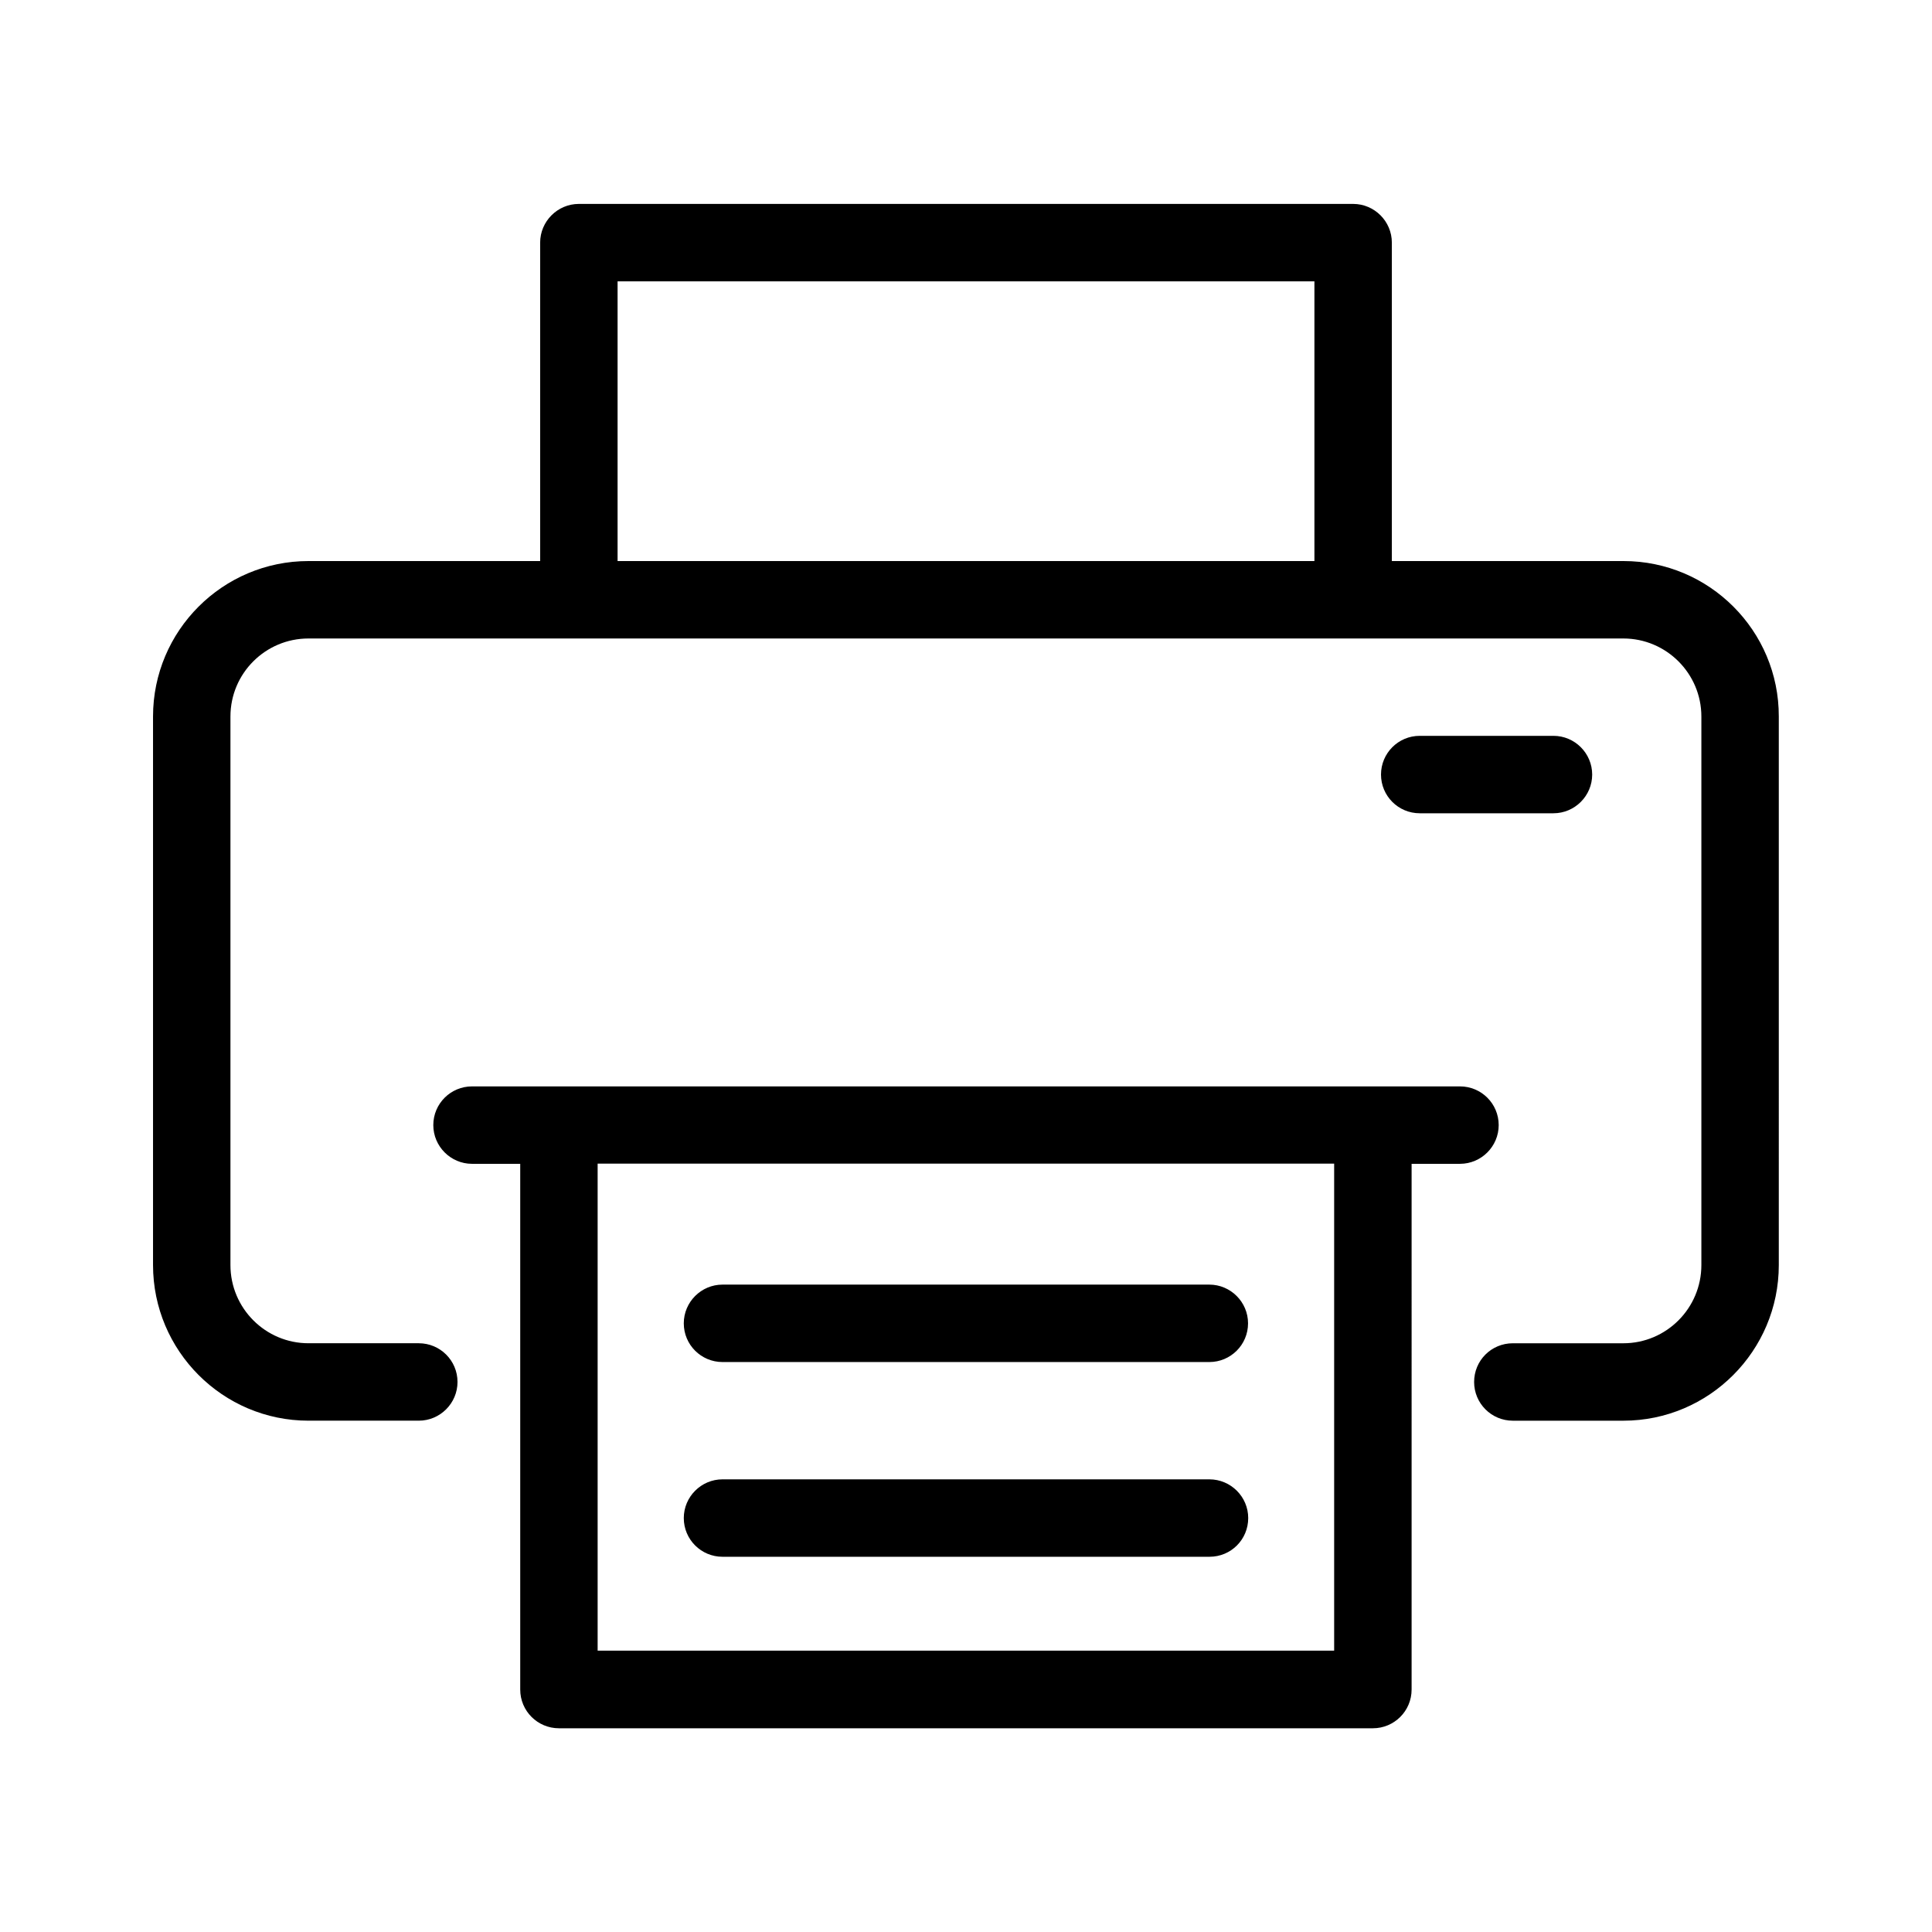 <?xml version="1.0" encoding="utf-8"?>
<!-- Generator: Adobe Illustrator 24.3.0, SVG Export Plug-In . SVG Version: 6.00 Build 0)  -->
<svg version="1.1" id="Laag_1" xmlns="http://www.w3.org/2000/svg" xmlns:xlink="http://www.w3.org/1999/xlink" x="0px" y="0px"
	 viewBox="0 0 1024 1024" style="enable-background:new 0 0 1024 1024;" xml:space="preserve">
<style type="text/css">
	.st0{clip-path:url(#SVGID_2_);}
</style>
<g>
	<defs>
		<rect id="SVGID_1_" y="50" width="1024" height="924"/>
	</defs>
	<clipPath id="SVGID_2_">
		<use xlink:href="#SVGID_1_"  style="overflow:visible;"/>
	</clipPath>
	<path class="st0" d="M860.51,297.37H737.71V128.6c0-11.29-9.23-20.52-20.52-20.52H306.81c-11.29,0-20.52,9.23-20.52,20.52v168.77
		H163.49c-45.45,0-82.38,36.93-82.38,82.38v290.75c0,45.45,36.93,82.49,82.38,82.49h58.48c11.29,0,20.52-9.23,20.52-20.52
		c0-11.39-9.23-20.52-20.52-20.52h-58.48c-22.78,0-41.35-18.57-41.35-41.45V379.76c0-22.88,18.57-41.35,41.35-41.35h696.92
		c22.78,0,41.35,18.57,41.35,41.35v290.75c0,22.88-18.57,41.45-41.35,41.45h-58.58c-11.39,0-20.52,9.13-20.52,20.52
		c0,11.29,9.13,20.52,20.52,20.52h58.58c45.45,0,82.39-37.04,82.39-82.49V379.76C942.9,334.31,905.96,297.37,860.51,297.37
		 M327.33,149.12h369.34v148.25H327.33V149.12z M661.58,804.6c0,11.39-9.13,20.52-20.52,20.52H382.94
		c-11.29,0-20.52-9.13-20.52-20.52c0-11.29,9.23-20.52,20.52-20.52h258.03C652.35,784.08,661.58,793.31,661.58,804.6 M362.42,701.39
		c0-11.29,9.23-20.52,20.52-20.52h258.03c11.28,0,20.52,9.23,20.52,20.52c0,11.39-9.23,20.52-20.52,20.52H382.94
		C371.65,721.91,362.42,712.78,362.42,701.39 M773.82,616.85c11.29,0,20.52-9.23,20.52-20.52c0-11.39-9.23-20.52-20.52-20.52H250.18
		c-11.29,0-20.52,9.13-20.52,20.52c0,11.28,9.23,20.52,20.52,20.52h25.55V895.5c0,11.39,9.23,20.52,20.52,20.52h431.41
		c11.28,0,20.52-9.13,20.52-20.52V616.85H773.82z M707.14,874.88H316.76V616.75h390.37V874.88z M752.48,431.05
		c-11.39,0-20.52-9.23-20.52-20.52c0-11.28,9.13-20.52,20.52-20.52h70.89c11.29,0,20.52,9.23,20.52,20.52
		c0,11.29-9.23,20.52-20.52,20.52H752.48z"/>
</g>
</svg>
